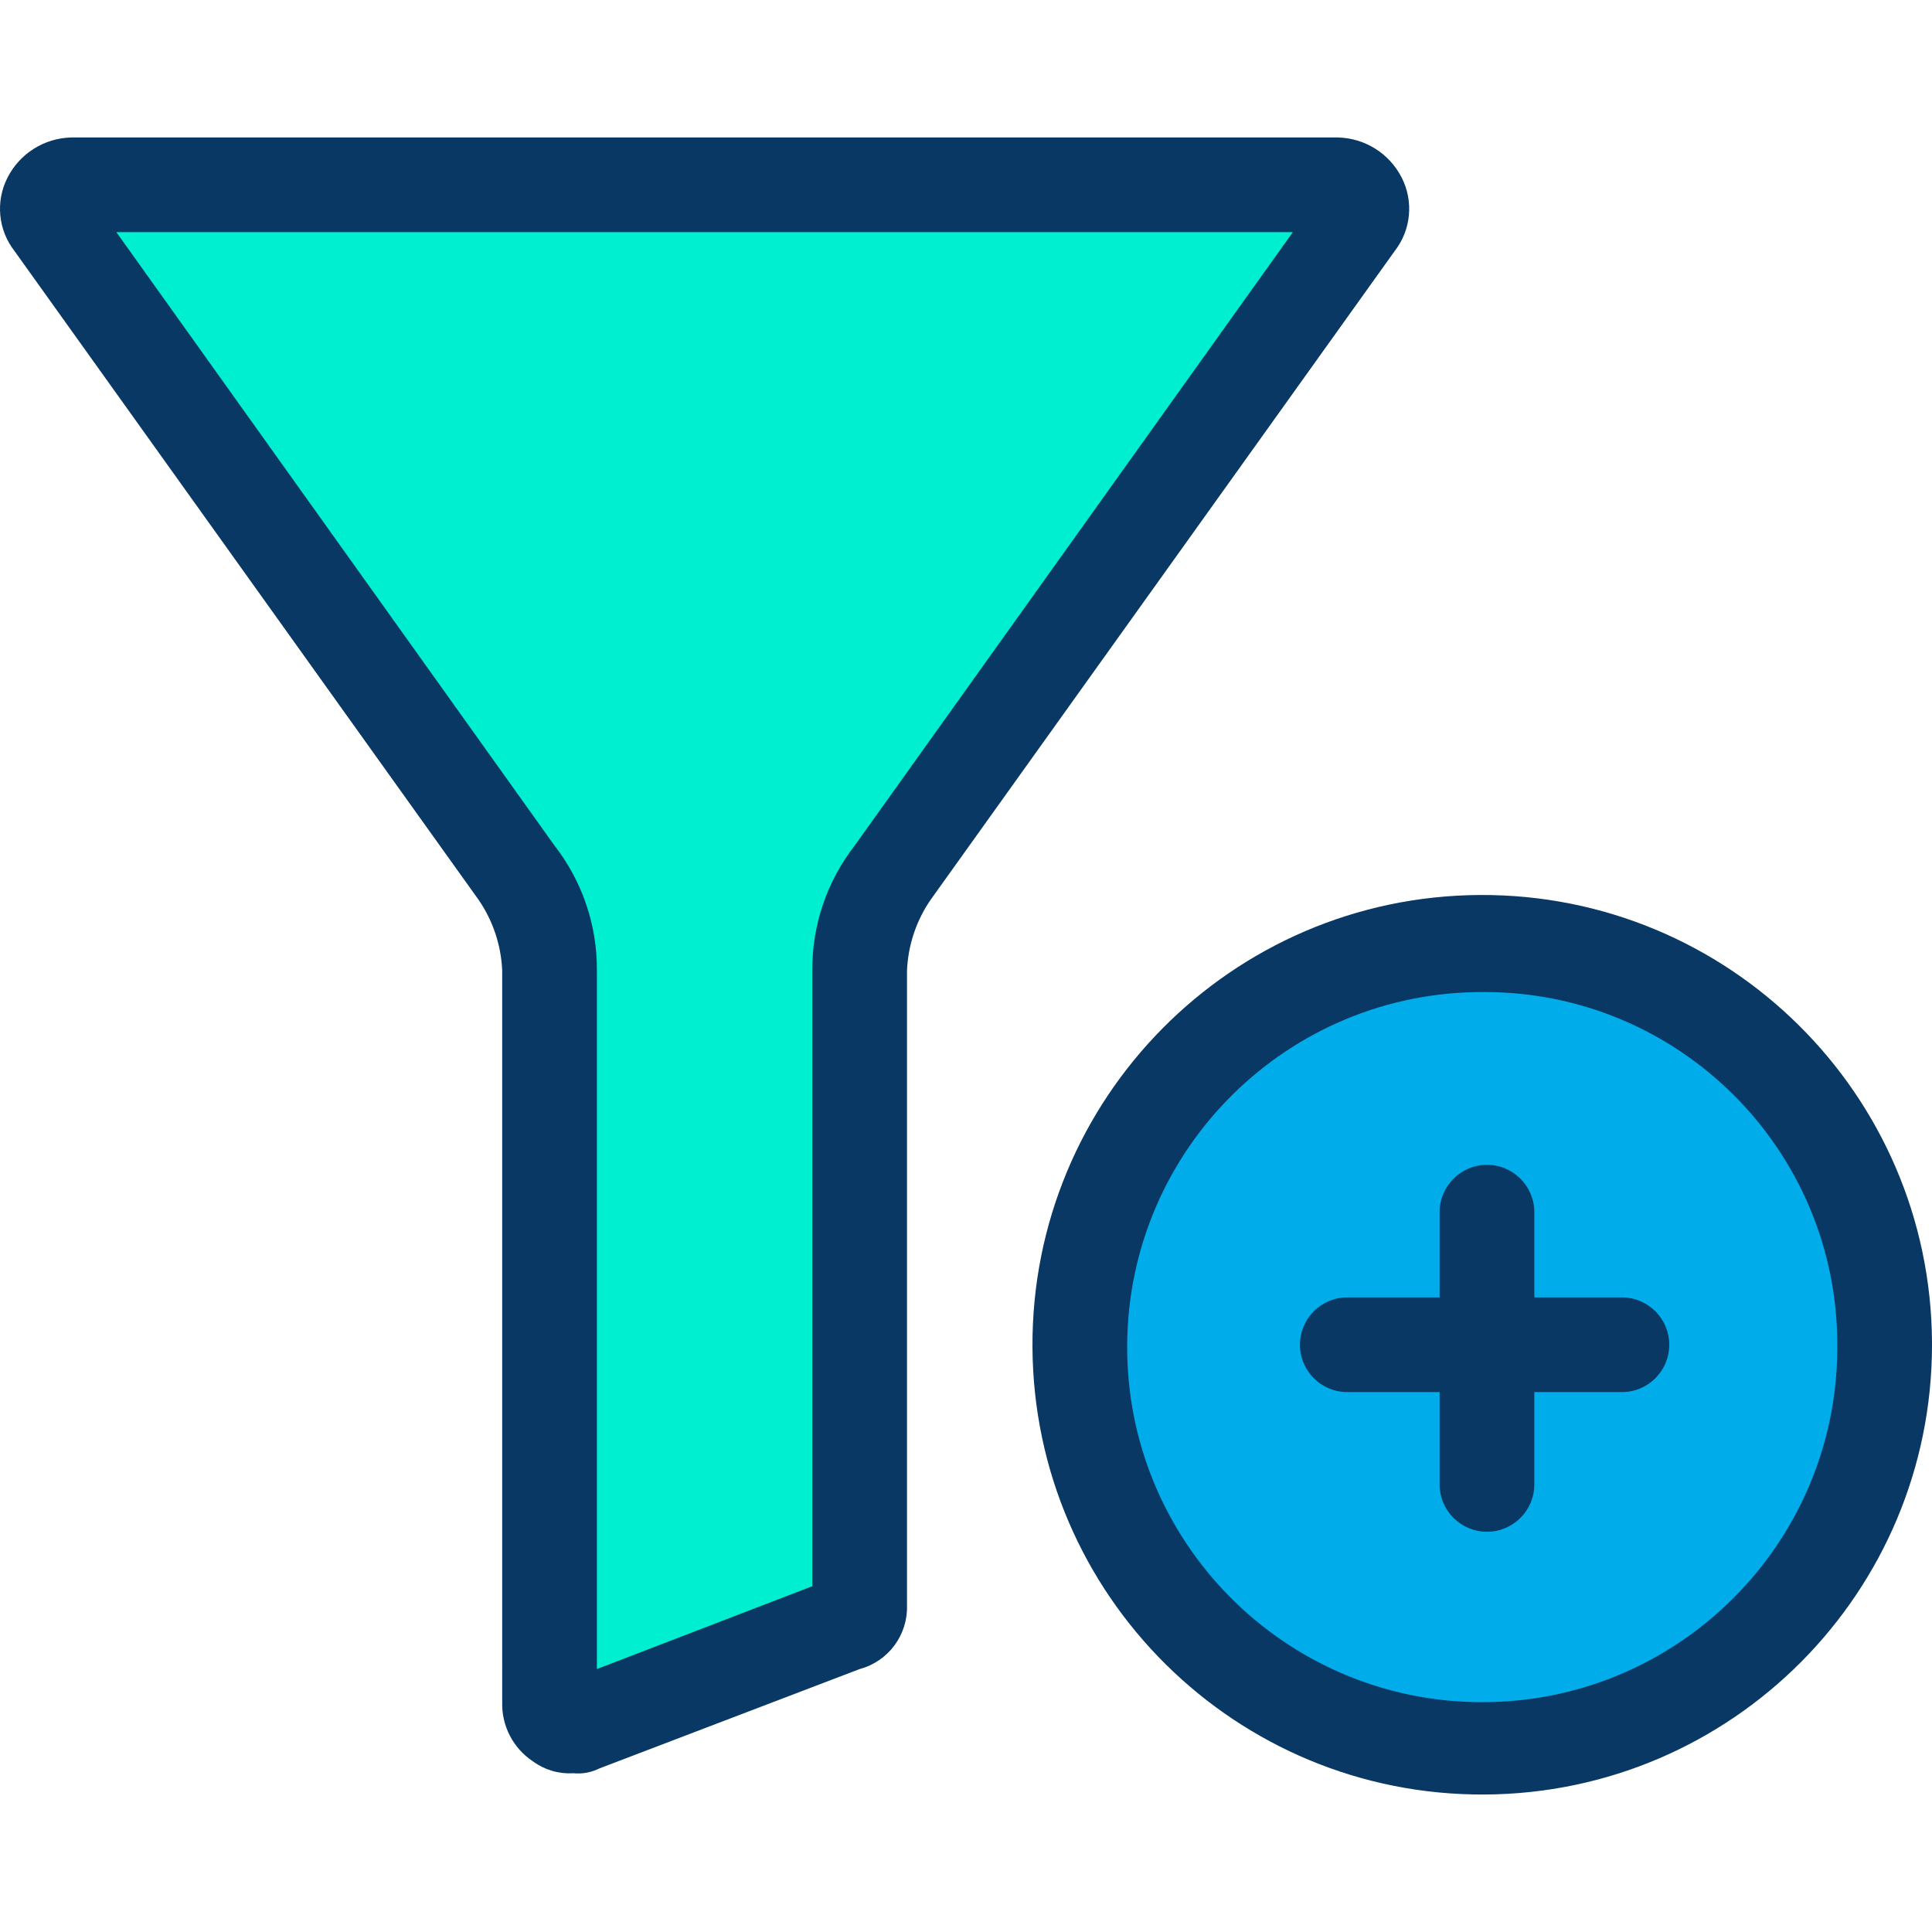 <?xml version="1.0" encoding="iso-8859-1"?>
<!-- Generator: Adobe Illustrator 19.0.0, SVG Export Plug-In . SVG Version: 6.00 Build 0)  -->
<svg version="1.1" id="Capa_1" xmlns="http://www.w3.org/2000/svg" xmlns:xlink="http://www.w3.org/1999/xlink" x="0px" y="0px"
	 viewBox="0 0 426.397 426.397" style="enable-background:new 0 0 426.397 426.397;" xml:space="preserve">
<g>
	<g>
		<circle style="fill:#00ACEA;" cx="327.654" cy="297.312" r="88.294"/>
		<path style="fill:#00EFD1;" d="M295.262,41.312c2.885,0,5.224,2.339,5.224,5.224c0,1.13-0.367,2.23-1.045,3.135l-102.4,143.151
			c-4.708,6.152-7.277,13.674-7.314,21.42v139.494c0.377,2.275-0.95,4.487-3.135,5.225l-57.992,21.943
			c-2.644,1.155-5.724-0.053-6.879-2.698c-0.276-0.633-0.424-1.314-0.436-2.005V214.242c-0.037-7.747-2.606-15.269-7.314-21.42
			L11.572,49.671c-1.731-2.308-1.263-5.583,1.045-7.314c0.904-0.678,2.004-1.045,3.135-1.045H295.262z"/>
	</g>
	<g>
		<path style="fill:#083863;" d="M126.511,391.353c-3.175,0.196-6.318-0.728-8.882-2.612c-4.369-2.887-6.937-7.826-6.792-13.061
			V214.242c-0.228-5.613-2.04-11.046-5.224-15.673L3.213,55.418c-3.623-4.636-4.234-10.951-1.567-16.196
			c2.701-5.339,8.125-8.754,14.106-8.882h279.51c5.982,0.128,11.405,3.543,14.106,8.882c2.667,5.245,2.056,11.56-1.567,16.196
			l-102.4,143.151c-3.185,4.627-4.996,10.061-5.224,15.673v140.016c0.223,6.561-4.108,12.408-10.449,14.106l-57.469,21.943
			C130.48,391.195,128.487,391.558,126.511,391.353z M25.678,51.238l96.653,135.314c6.171,7.904,9.485,17.663,9.404,27.69v154.122
			l47.543-18.286V214.242c-0.081-10.027,3.233-19.786,9.404-27.69l96.653-135.314H25.678z"/>
		<path style="fill:#083863;" d="M327.654,396.055c-54.822,0.289-99.498-43.919-99.786-98.741
			c-0.289-54.822,43.92-99.498,98.742-99.786s99.498,43.92,99.786,98.741c0.001,0.174,0.001,0.347,0.001,0.521
			C426.397,351.409,382.272,395.767,327.654,396.055z M327.654,218.945c-43.28-0.288-78.599,34.565-78.886,77.845
			c-0.288,43.28,34.565,78.599,77.845,78.886s78.599-34.565,78.886-77.845c0.002-0.347,0.002-0.694,0-1.041
			C405.499,253.797,370.646,218.945,327.654,218.945L327.654,218.945z"/>
		<path style="fill:#083863;" d="M357.956,286.34h-19.331v-18.808c0-5.771-4.678-10.449-10.449-10.449
			c-5.771,0-10.449,4.678-10.449,10.449v18.808h-20.376c-5.771,0-10.449,4.678-10.449,10.449s4.678,10.449,10.449,10.449h20.376
			v20.376c0,5.771,4.678,10.449,10.449,10.449c5.771,0,10.449-4.678,10.449-10.449v-20.376h19.331
			c5.771,0,10.449-4.678,10.449-10.449S363.727,286.34,357.956,286.34z"/>
	</g>
</g>
<g>
</g>
<g>
</g>
<g>
</g>
<g>
</g>
<g>
</g>
<g>
</g>
<g>
</g>
<g>
</g>
<g>
</g>
<g>
</g>
<g>
</g>
<g>
</g>
<g>
</g>
<g>
</g>
<g>
</g>
</svg>
